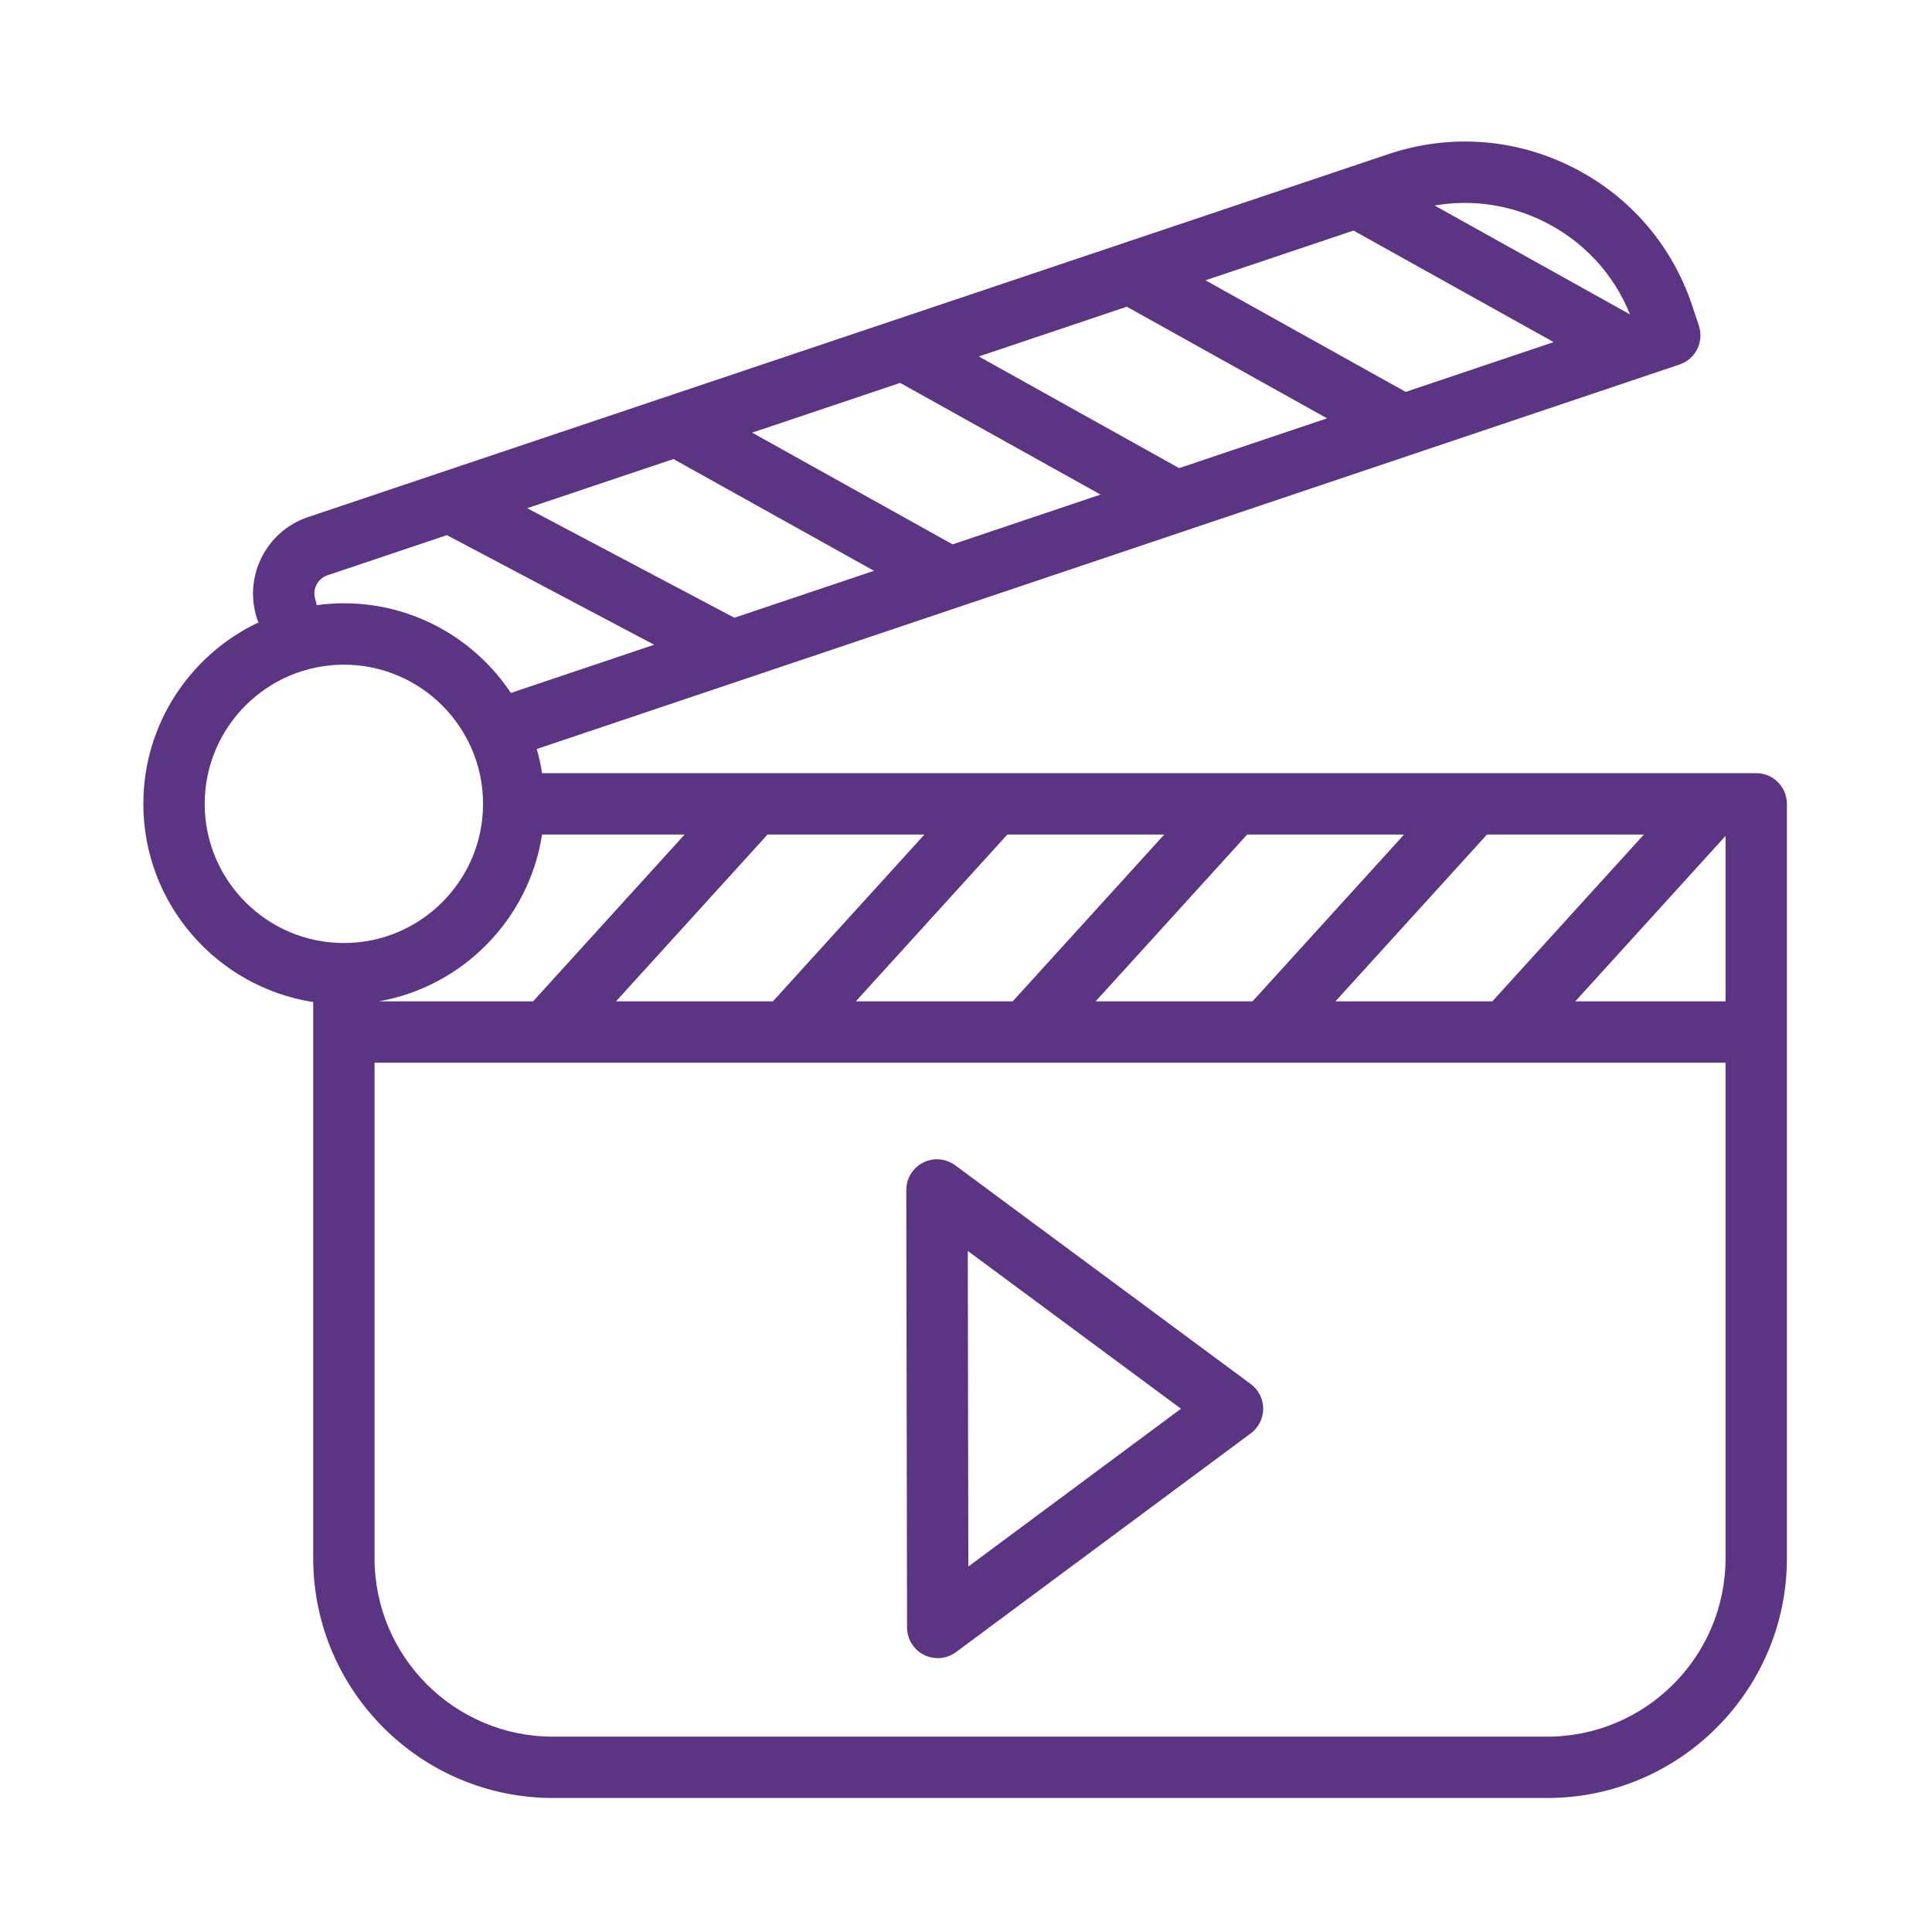 <?xml version="1.0" encoding="utf-8"?>
<!-- Generator: Adobe Illustrator 24.1.0, SVG Export Plug-In . SVG Version: 6.00 Build 0) -->
<svg version="1.1" id="Layer_1" xmlns="http://www.w3.org/2000/svg" xmlns:xlink="http://www.w3.org/1999/xlink" x="0px" y="0px" viewBox="0 0 1080 1080" style="enable-background:new 0 0 1080 1080;" xml:space="preserve">
	<style type="text/css">
		.st0{fill:#5B3483;}
	</style>
	<g>
		<path class="st0" d="M699.18,773.69l-165.2-122.27c-5.21-3.86-12.15-4.45-17.94-1.52c-5.79,2.92-9.43,8.86-9.42,15.34l0.43,244.55
		c0.01,6.48,3.67,12.39,9.46,15.3c2.43,1.22,5.07,1.82,7.69,1.82c3.62,0,7.21-1.14,10.22-3.38L699.2,801.25
		c4.36-3.24,6.93-8.35,6.93-13.78C706.13,782.03,703.55,776.92,699.18,773.69z M541.31,875.7L541,699.28l119.18,88.21L541.31,875.7z
		" />
		<path class="st0" d="M981.74,432.2H303.02c-0.71-4.6-1.7-9.11-2.95-13.51l638.81-214.93c8.96-3.01,13.79-12.7,10.81-21.67
		l-3.72-11.18c-11.32-34.04-35.23-61.61-67.34-77.63c-32.1-16.02-68.51-18.55-102.52-7.12L172.14,289.07
		c-23.48,7.89-36.22,33.42-28.4,56.92c0.22,0.67,0.49,1.31,0.79,1.93c-38.03,17.95-64.4,56.67-64.4,101.43
		c0,55.98,41.25,102.51,94.95,110.79v310.93c0,73.9,60.12,134.02,134.02,134.02h555.78c73.9,0,134.02-60.12,134.02-134.02V449.36
		C998.89,439.88,991.21,432.2,981.74,432.2z M303.02,466.51h79.69l-84.7,93.24h-86.2C258.77,551.44,295.73,513.8,303.02,466.51z
		 M429.06,466.51h87.71l-84.7,93.24h-87.71L429.06,466.51z M563.12,466.51h87.71l-84.7,93.24h-87.71L563.12,466.51z M697.18,466.51
		h87.71l-84.7,93.24h-87.71L697.18,466.51z M831.23,466.51h87.71l-84.7,93.24h-87.71L831.23,466.51z M964.59,467.29v92.46h-83.99
		L964.59,467.29z M376.47,256.61l112.09,62.47l-78.03,26.25l-115.84-61.25L376.47,256.61z M503.19,214.04l112.02,62.43l-82.71,27.83
		l-112.06-62.45L503.19,214.04z M629.9,171.46l111.95,62.39l-82.71,27.83l-111.99-62.42L629.9,171.46z M756.62,128.89l111.88,62.35
		l-82.71,27.83l-111.92-62.38L756.62,128.89z M863.31,123.97c21.98,10.97,38.78,29.22,47.89,51.8l-109.23-60.88
		C822.76,111.29,844.07,114.37,863.31,123.97z M176.29,335.16c-1.86-5.6,1.18-11.7,6.77-13.58l66.75-22.43l115.87,61.26
		l-80.09,26.95c-20.11-30.19-54.45-50.12-93.36-50.12c-5.16,0-10.24,0.36-15.22,1.04C176.86,337.24,176.63,336.2,176.29,335.16z
		 M114.43,449.36c0-42.9,34.9-77.8,77.8-77.8c42.9,0,77.8,34.9,77.8,77.8c0,42.9-34.9,77.8-77.8,77.8
		C149.33,527.16,114.43,492.25,114.43,449.36z M864.87,970.8H309.09c-54.98,0-99.71-44.73-99.71-99.72V594.05h755.21v277.03
		C964.59,926.07,919.85,970.8,864.87,970.8z" />
	</g>
</svg>
